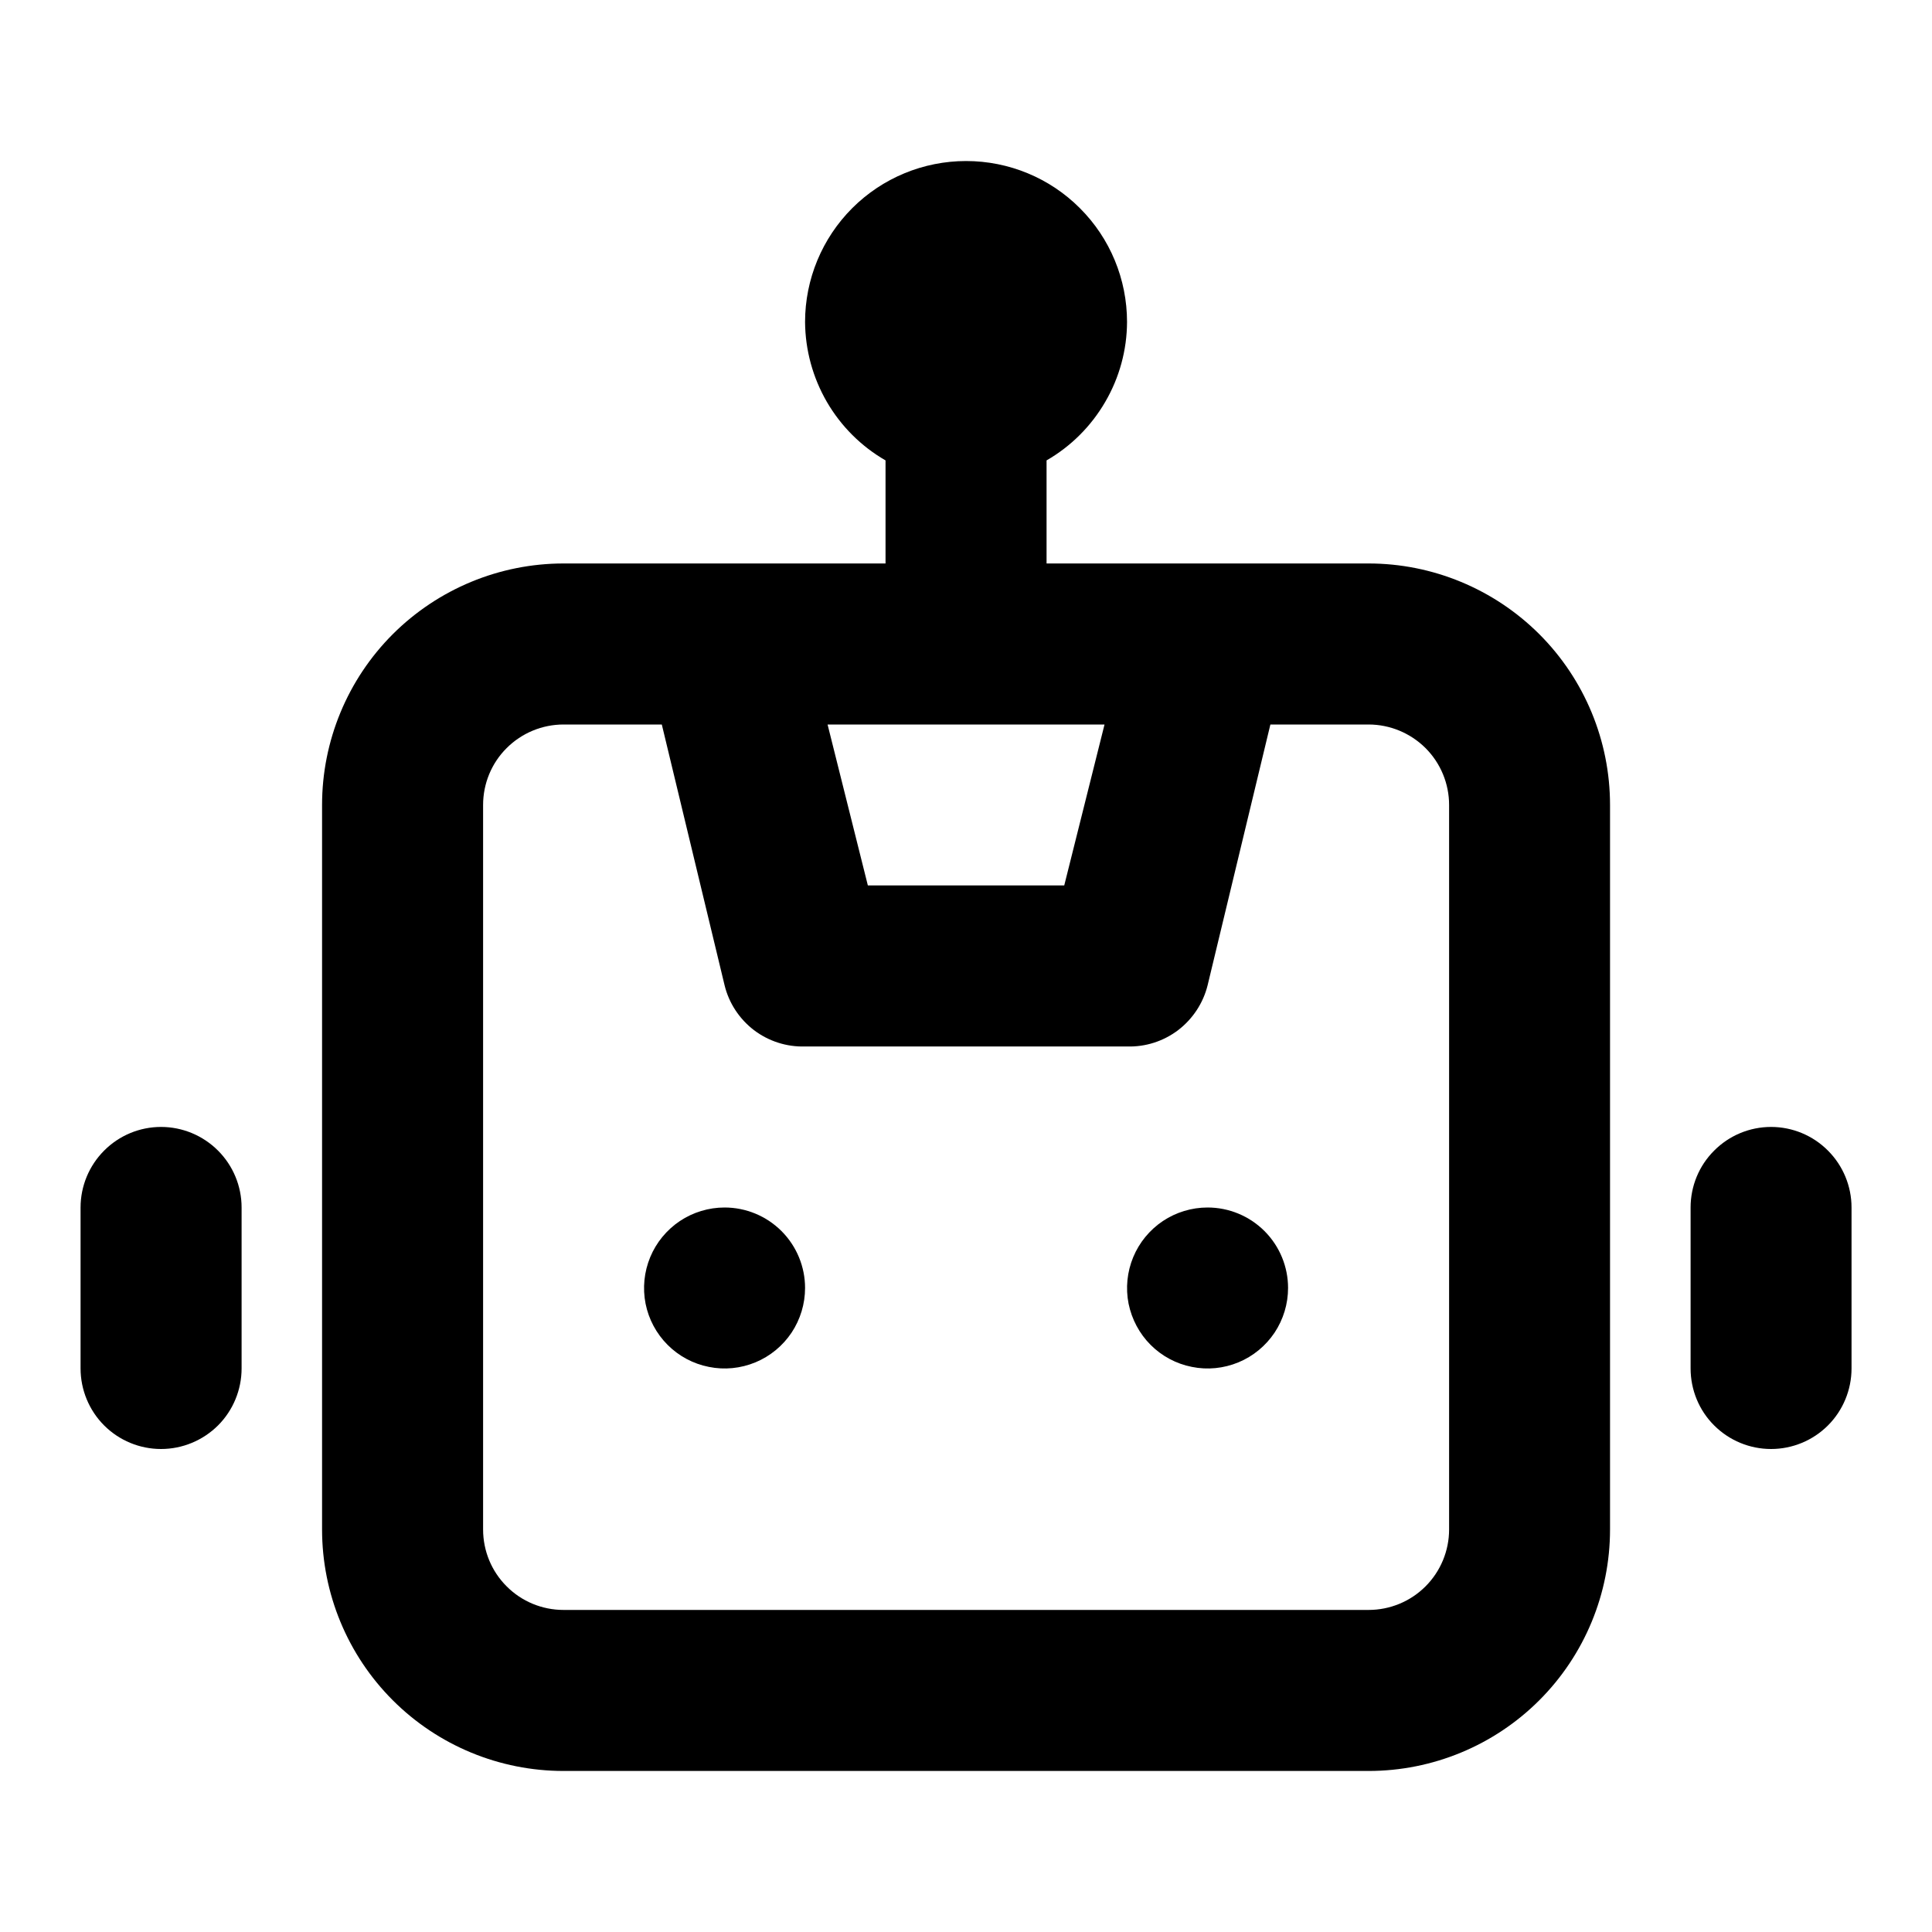 <svg width="20" height="20" viewBox="0 0 20 20" fill="none" xmlns="http://www.w3.org/2000/svg">
<path d="M7.501 12.5C7.336 12.5 7.175 12.549 7.038 12.64C6.901 12.732 6.794 12.862 6.731 13.014C6.668 13.166 6.651 13.334 6.683 13.496C6.715 13.657 6.795 13.806 6.911 13.922C7.028 14.039 7.176 14.118 7.338 14.15C7.5 14.183 7.667 14.166 7.82 14.103C7.972 14.04 8.102 13.933 8.194 13.796C8.285 13.659 8.334 13.498 8.334 13.333C8.334 13.112 8.246 12.9 8.09 12.744C7.934 12.588 7.722 12.5 7.501 12.5ZM1.667 11.666C1.446 11.666 1.234 11.754 1.078 11.911C0.922 12.067 0.834 12.279 0.834 12.5V14.166C0.834 14.387 0.922 14.6 1.078 14.756C1.234 14.912 1.446 15 1.667 15C1.888 15 2.1 14.912 2.257 14.756C2.413 14.6 2.501 14.387 2.501 14.166V12.5C2.501 12.279 2.413 12.067 2.257 11.911C2.1 11.754 1.888 11.666 1.667 11.666ZM18.334 11.666C18.113 11.666 17.901 11.754 17.745 11.911C17.588 12.067 17.501 12.279 17.501 12.5V14.166C17.501 14.387 17.588 14.6 17.745 14.756C17.901 14.912 18.113 15 18.334 15C18.555 15 18.767 14.912 18.923 14.756C19.079 14.6 19.167 14.387 19.167 14.166V12.5C19.167 12.279 19.079 12.067 18.923 11.911C18.767 11.754 18.555 11.666 18.334 11.666ZM14.167 5.833H10.834V4.766C11.086 4.621 11.295 4.412 11.441 4.161C11.588 3.909 11.666 3.624 11.667 3.333C11.667 2.891 11.492 2.467 11.179 2.155C10.867 1.842 10.443 1.667 10.001 1.667C9.559 1.667 9.135 1.842 8.822 2.155C8.51 2.467 8.334 2.891 8.334 3.333C8.336 3.624 8.414 3.909 8.56 4.161C8.706 4.412 8.915 4.621 9.167 4.766V5.833H5.834C5.171 5.833 4.535 6.097 4.066 6.565C3.597 7.034 3.334 7.67 3.334 8.333V15.833C3.334 16.496 3.597 17.132 4.066 17.601C4.535 18.07 5.171 18.333 5.834 18.333H14.167C14.83 18.333 15.466 18.07 15.935 17.601C16.404 17.132 16.667 16.496 16.667 15.833V8.333C16.667 7.67 16.404 7.034 15.935 6.565C15.466 6.097 14.83 5.833 14.167 5.833ZM11.434 7.5L11.017 9.166H8.984L8.567 7.5H11.434ZM15.001 15.833C15.001 16.054 14.913 16.266 14.757 16.422C14.6 16.579 14.388 16.666 14.167 16.666H5.834C5.613 16.666 5.401 16.579 5.245 16.422C5.088 16.266 5.001 16.054 5.001 15.833V8.333C5.001 8.112 5.088 7.9 5.245 7.744C5.401 7.588 5.613 7.5 5.834 7.5H6.851L7.501 10.2C7.546 10.385 7.654 10.548 7.805 10.664C7.957 10.779 8.144 10.839 8.334 10.833H11.667C11.858 10.839 12.044 10.779 12.196 10.664C12.347 10.548 12.455 10.385 12.501 10.2L13.151 7.5H14.167C14.388 7.5 14.6 7.588 14.757 7.744C14.913 7.9 15.001 8.112 15.001 8.333V15.833ZM12.501 12.5C12.336 12.5 12.175 12.549 12.038 12.64C11.901 12.732 11.794 12.862 11.731 13.014C11.668 13.166 11.651 13.334 11.683 13.496C11.716 13.657 11.795 13.806 11.911 13.922C12.028 14.039 12.176 14.118 12.338 14.15C12.5 14.183 12.667 14.166 12.82 14.103C12.972 14.04 13.102 13.933 13.194 13.796C13.285 13.659 13.334 13.498 13.334 13.333C13.334 13.112 13.246 12.9 13.09 12.744C12.934 12.588 12.722 12.5 12.501 12.5Z" fill="black"/>
</svg>
